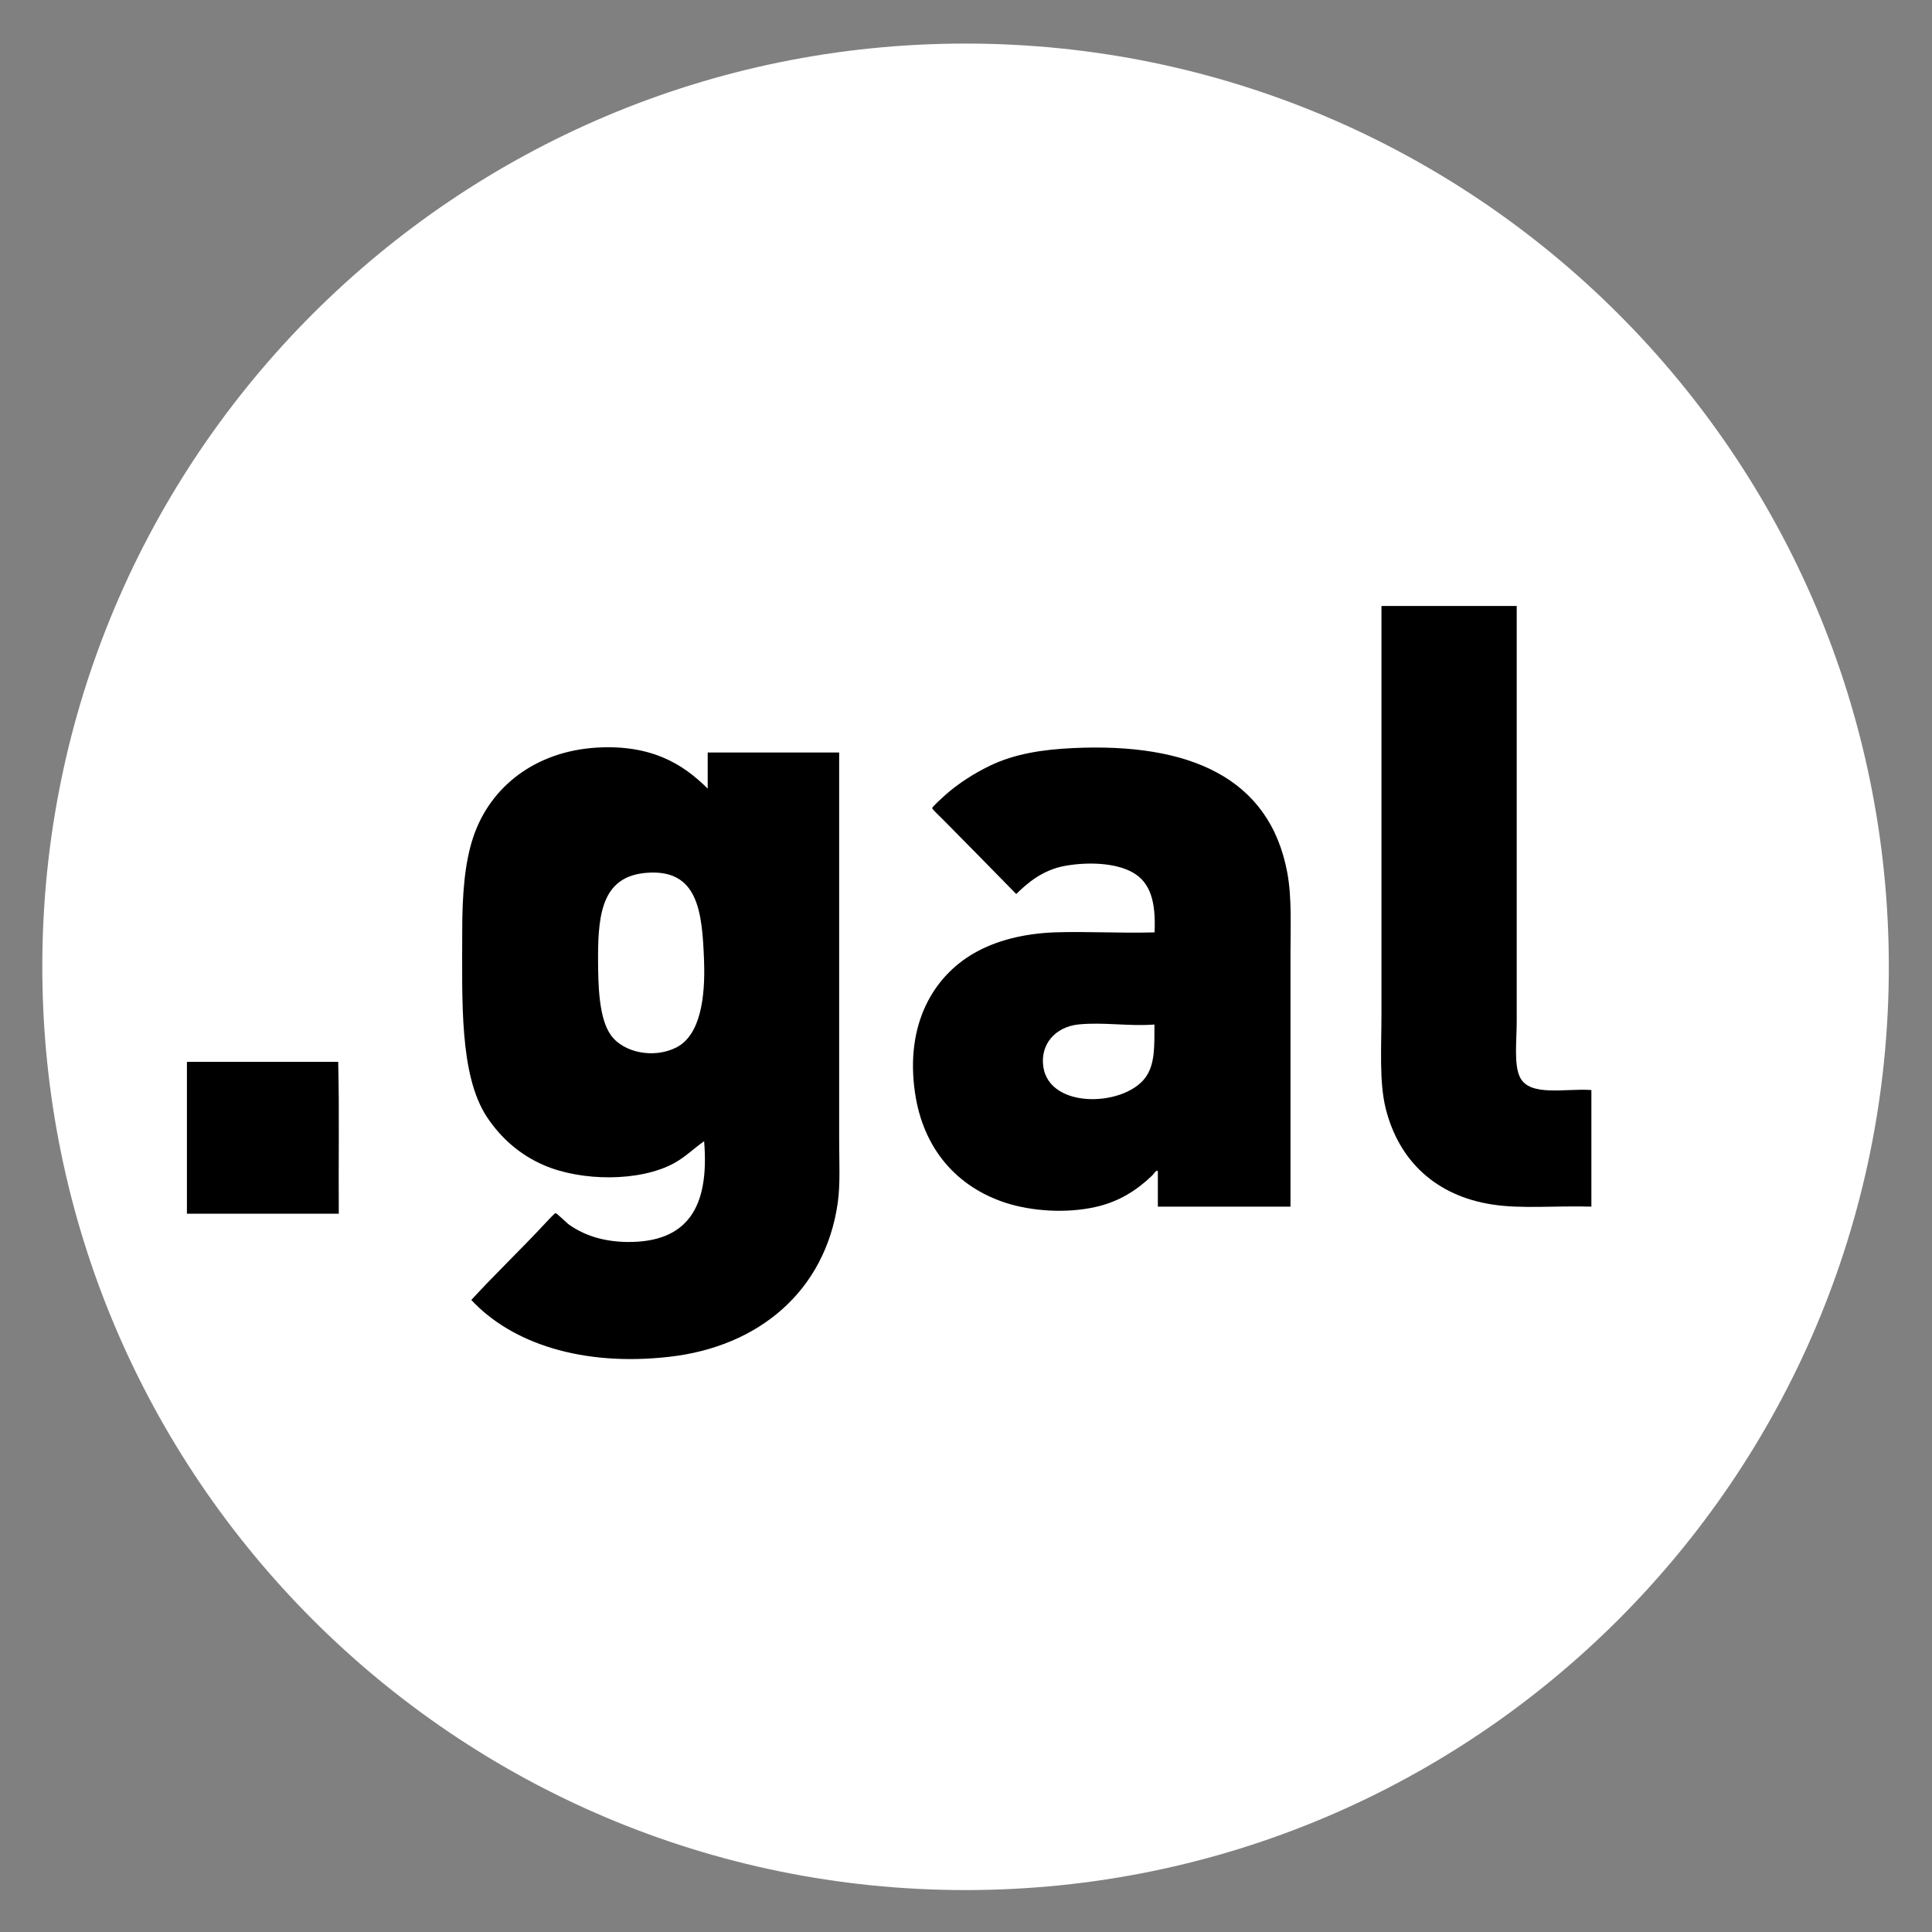 <?xml version="1.0" encoding="utf-8"?>
<!-- Generator: Adobe Illustrator 23.0.3, SVG Export Plug-In . SVG Version: 6.00 Build 0)  -->
<svg version="1.1" id="Layer_1" xmlns="http://www.w3.org/2000/svg" xmlns:xlink="http://www.w3.org/1999/xlink" x="0px" y="0px"
	 viewBox="0 0 2000 2000" style="enable-background:new 0 0 2000 2000;" xml:space="preserve">
<rect x="0" y="0" width="2000" height="2000" fill="#808080" stroke="none"/>
<style type="text/css">
	.st0{fill-rule:evenodd;clip-rule:evenodd;fill:#FFFFFF;}
	.st1{fill-rule:evenodd;clip-rule:evenodd;}
</style>
<g id="circulo">
	<g>
		<path class="st0" d="M1955.3,1000.8c0,527.8-427.9,955.8-955.8,955.8s-955.7-428-955.7-955.8C43.7,473,471.6,45.1,999.5,45.1
			S1955.3,473,1955.3,1000.8"/>
	</g>
</g>
<g id="gal">
	<path id="l_8_" class="st1" d="M1430.6,627.3h139.5v430c0,19.7-3.1,45,3.4,57.9c10.1,20.6,47.7,11.2,73.9,13.2v120.7
		c-37.4-1.1-72.5,2.5-102.6-2.2c-58.5-9-96.8-45.3-110.3-99.3c-6.9-27.6-4.4-63-4.4-100.3V628.9C1430,628.1,1430,627.4,1430.6,627.3
		"/>
	<path id="a_8_" class="st1" d="M1335.8,1249.1h-137.2v-37c-2.1-0.9-3.9,2.9-6.1,5c-15.1,14.5-33.9,27.1-59.1,32.5
		c-29.4,6.5-64.6,4.4-91.9-4.3c-50.8-16.4-85.8-55.8-94.3-114.1c-10.4-71.2,19.2-120.4,61.2-144.5c22.4-12.9,50.8-20.2,82.7-21.5
		c32-1.2,67.6,1,104.1,0c1.4-31.1-3.9-51.8-23.1-62.3c-18.1-9.9-46.3-10.7-69.4-6.6c-23.6,4.2-39.4,18.1-50.7,29.2
		c-25-25.6-50.2-51.2-76.5-77.8c-2.2-2.1-10.5-10.1-10.5-11c-0.1-1.7,10.7-10.9,13.1-13.3c13.4-12.1,30.4-22.9,46.8-30.8
		c25.3-12.2,54-16.7,86.1-18.2c119.8-5.6,203.3,30.3,221.6,129c4.8,26,3.3,54.9,3.3,84.3v261.4H1335.8z M1116.4,1060.5
		c-24.1,2.6-39.6,20.6-36.4,43.6c6.4,45.4,87.6,41.5,107.4,8.9c7.9-12.9,7.7-29.1,7.7-52.4C1168,1062.6,1142.6,1057.9,1116.4,1060.5
		"/>
	<path id="g_8_" class="st1" d="M732.6,816.4V779h136.1v401.3c0,23.5,1.3,45.4-1.5,65.1c-13,90.7-81.3,148.8-174.7,159.2
		c-90.2,10.2-163.1-14.2-204.6-58.9c25-27.2,50.3-51.2,76.1-78.9c2.9-3.1,10.1-10.9,11.1-11c1.3,0,11.9,10.6,14.3,12.2
		c15.4,10.6,34.2,17.3,60.1,17.7c61.8,0.5,85.1-35.4,79.4-104.3c-10.5,7.3-19.4,16.3-30.9,22.6c-35.6,19.6-96.2,19-135,2.2
		c-24.3-10.5-44.2-27.6-59.1-50.1c-28.5-43.7-25.4-120.5-25.4-192.5c0-36.4,2.3-70.2,11.6-97.6c17.5-51.6,64-88.3,127.9-92.1
		C673.9,770.7,706.9,790.6,732.6,816.4 M619.1,990.6c0,30.9,1,63.8,13.3,81c12.9,18.1,44.4,24.6,67.8,12.7
		c24.8-12.7,30.1-51.6,28.6-90.4c-1.9-50.3-6.2-94.3-59-90.4C624.7,906.8,619.1,943.4,619.1,990.6"/>
</g>
<g id="punto">
	<path class="st1" d="M194.1,1099.2h156c1.3,51.3,0.2,105,0.6,157.2H193.5v-155.5C193.4,1100.1,193.4,1099.3,194.1,1099.2"/>
</g>
</svg>
